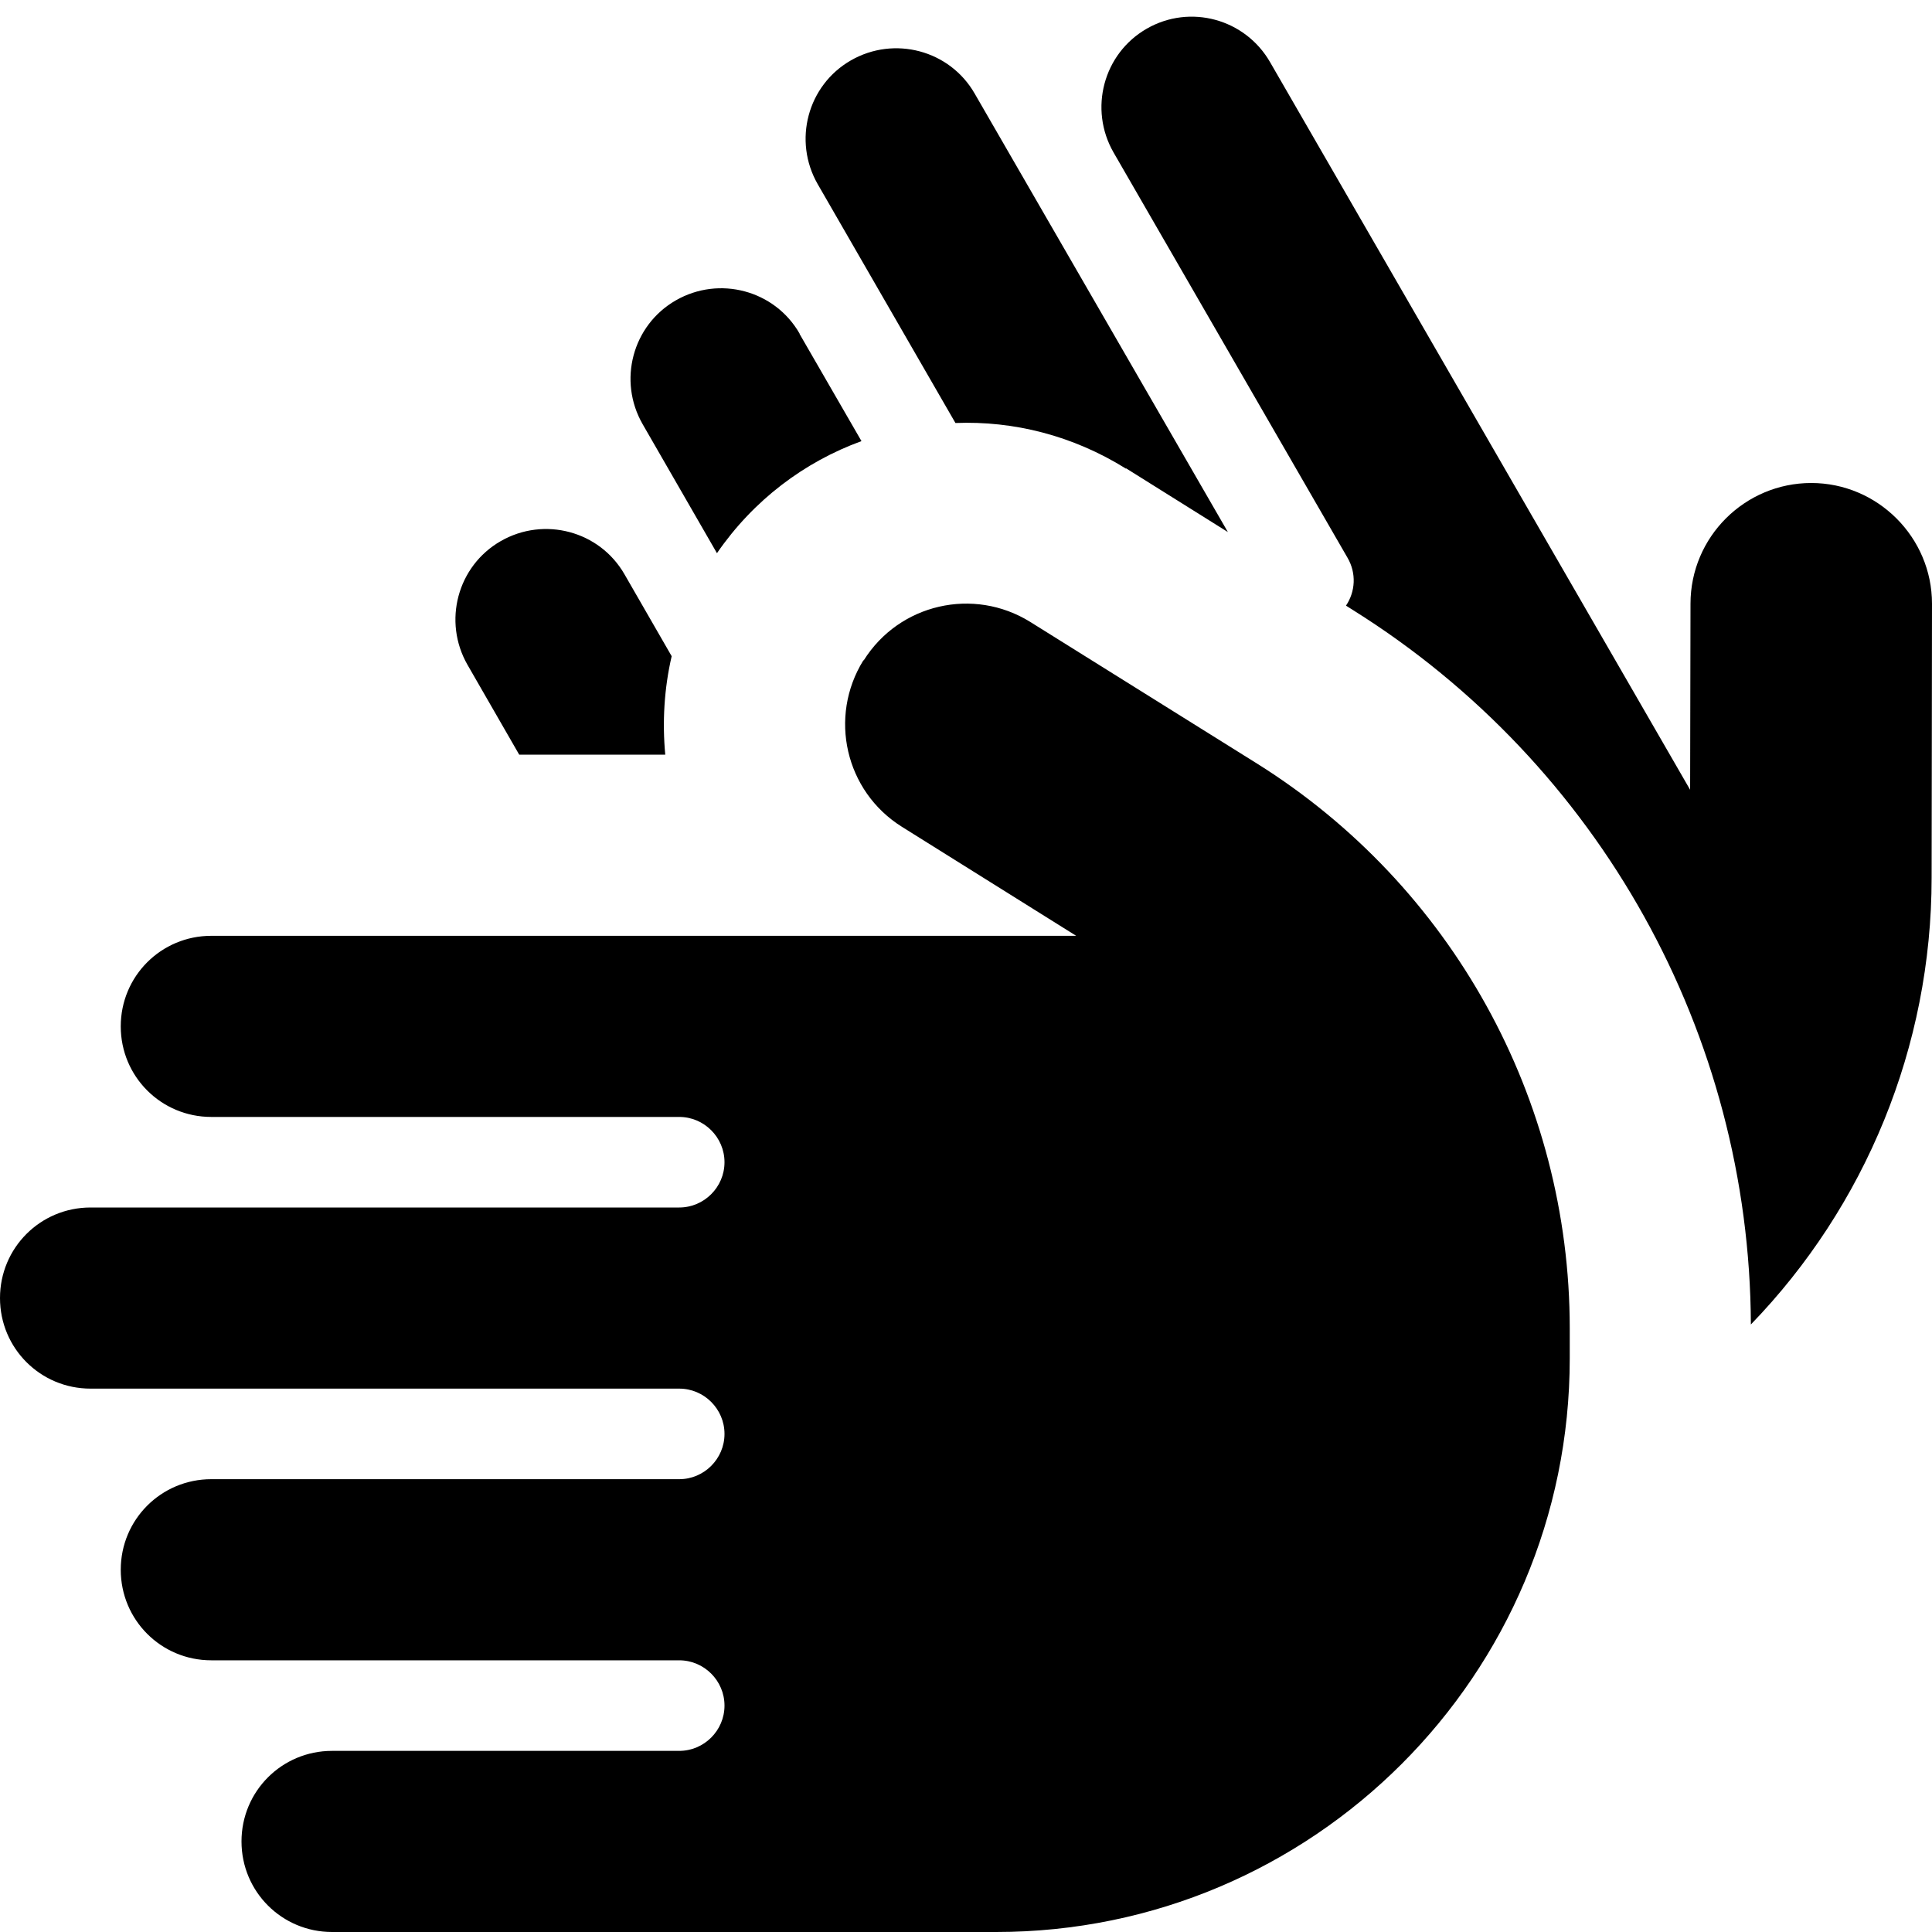 <svg fill="currentColor" xmlns="http://www.w3.org/2000/svg" viewBox="0 0 512 512"><!--! Font Awesome Pro 7.1.0 by @fontawesome - https://fontawesome.com License - https://fontawesome.com/license (Commercial License) Copyright 2025 Fonticons, Inc. --><path fill="currentColor" d="M512 160l-.1 72.6c0 44.8-17.6 87.1-47.9 118.4-.3-77-40.1-148.4-105.4-189.3l-1.9-1.2c2.5-3.7 2.8-8.6 .4-12.7l-62-107.4c-6.6-11.5-2.7-26.2 8.8-32.8S330 5 336.6 16.5l68 117.8 0 0 0 0 43.3 75 .1-49.3c0-17.7 14.4-32 32-32s32 14.4 32 32zM298.4 124.2c-14.1-8.8-29.8-12.7-45.2-12.1L216.7 48.8c-6.6-11.5-2.7-26.2 8.8-32.8s26.2-2.7 32.8 8.8l67.1 116.2-27-16.9zM211.9 88.5l16.4 28.4c-15.1 5.5-28.6 15.6-38.3 29.7l-19.7-34.2c-6.6-11.5-2.7-26.2 8.8-32.8s26.2-2.7 32.8 8.8zm-46.4 63.7l12.5 21.7c-2 8.6-2.5 17.5-1.7 26.1l-4.3 0 0 0-34.4 0-13.7-23.8c-6.6-11.5-2.7-26.2 8.8-32.8s26.2-2.7 32.8 8.8zM228.9 175c9.4-15 29.1-19.5 44.1-10.2l60.2 37.6C384.7 234.7 416 291.2 416 352l0 8c0 83.9-68.1 152-152 152L88 512c-13.3 0-24-10.7-24-24s10.7-24 24-24l92 0c6.6 0 12-5.4 12-12s-5.4-12-12-12L56 440c-13.3 0-24-10.7-24-24s10.7-24 24-24l124 0c6.6 0 12-5.4 12-12s-5.4-12-12-12L24 368c-13.3 0-24-10.7-24-24s10.7-24 24-24l156 0c6.6 0 12-5.4 12-12s-5.4-12-12-12L56 296c-13.3 0-24-10.7-24-24s10.7-24 24-24l136 0 0 0 0 0 93.2 0-46.2-28.9c-15-9.4-19.5-29.1-10.2-44.1z"/></svg>